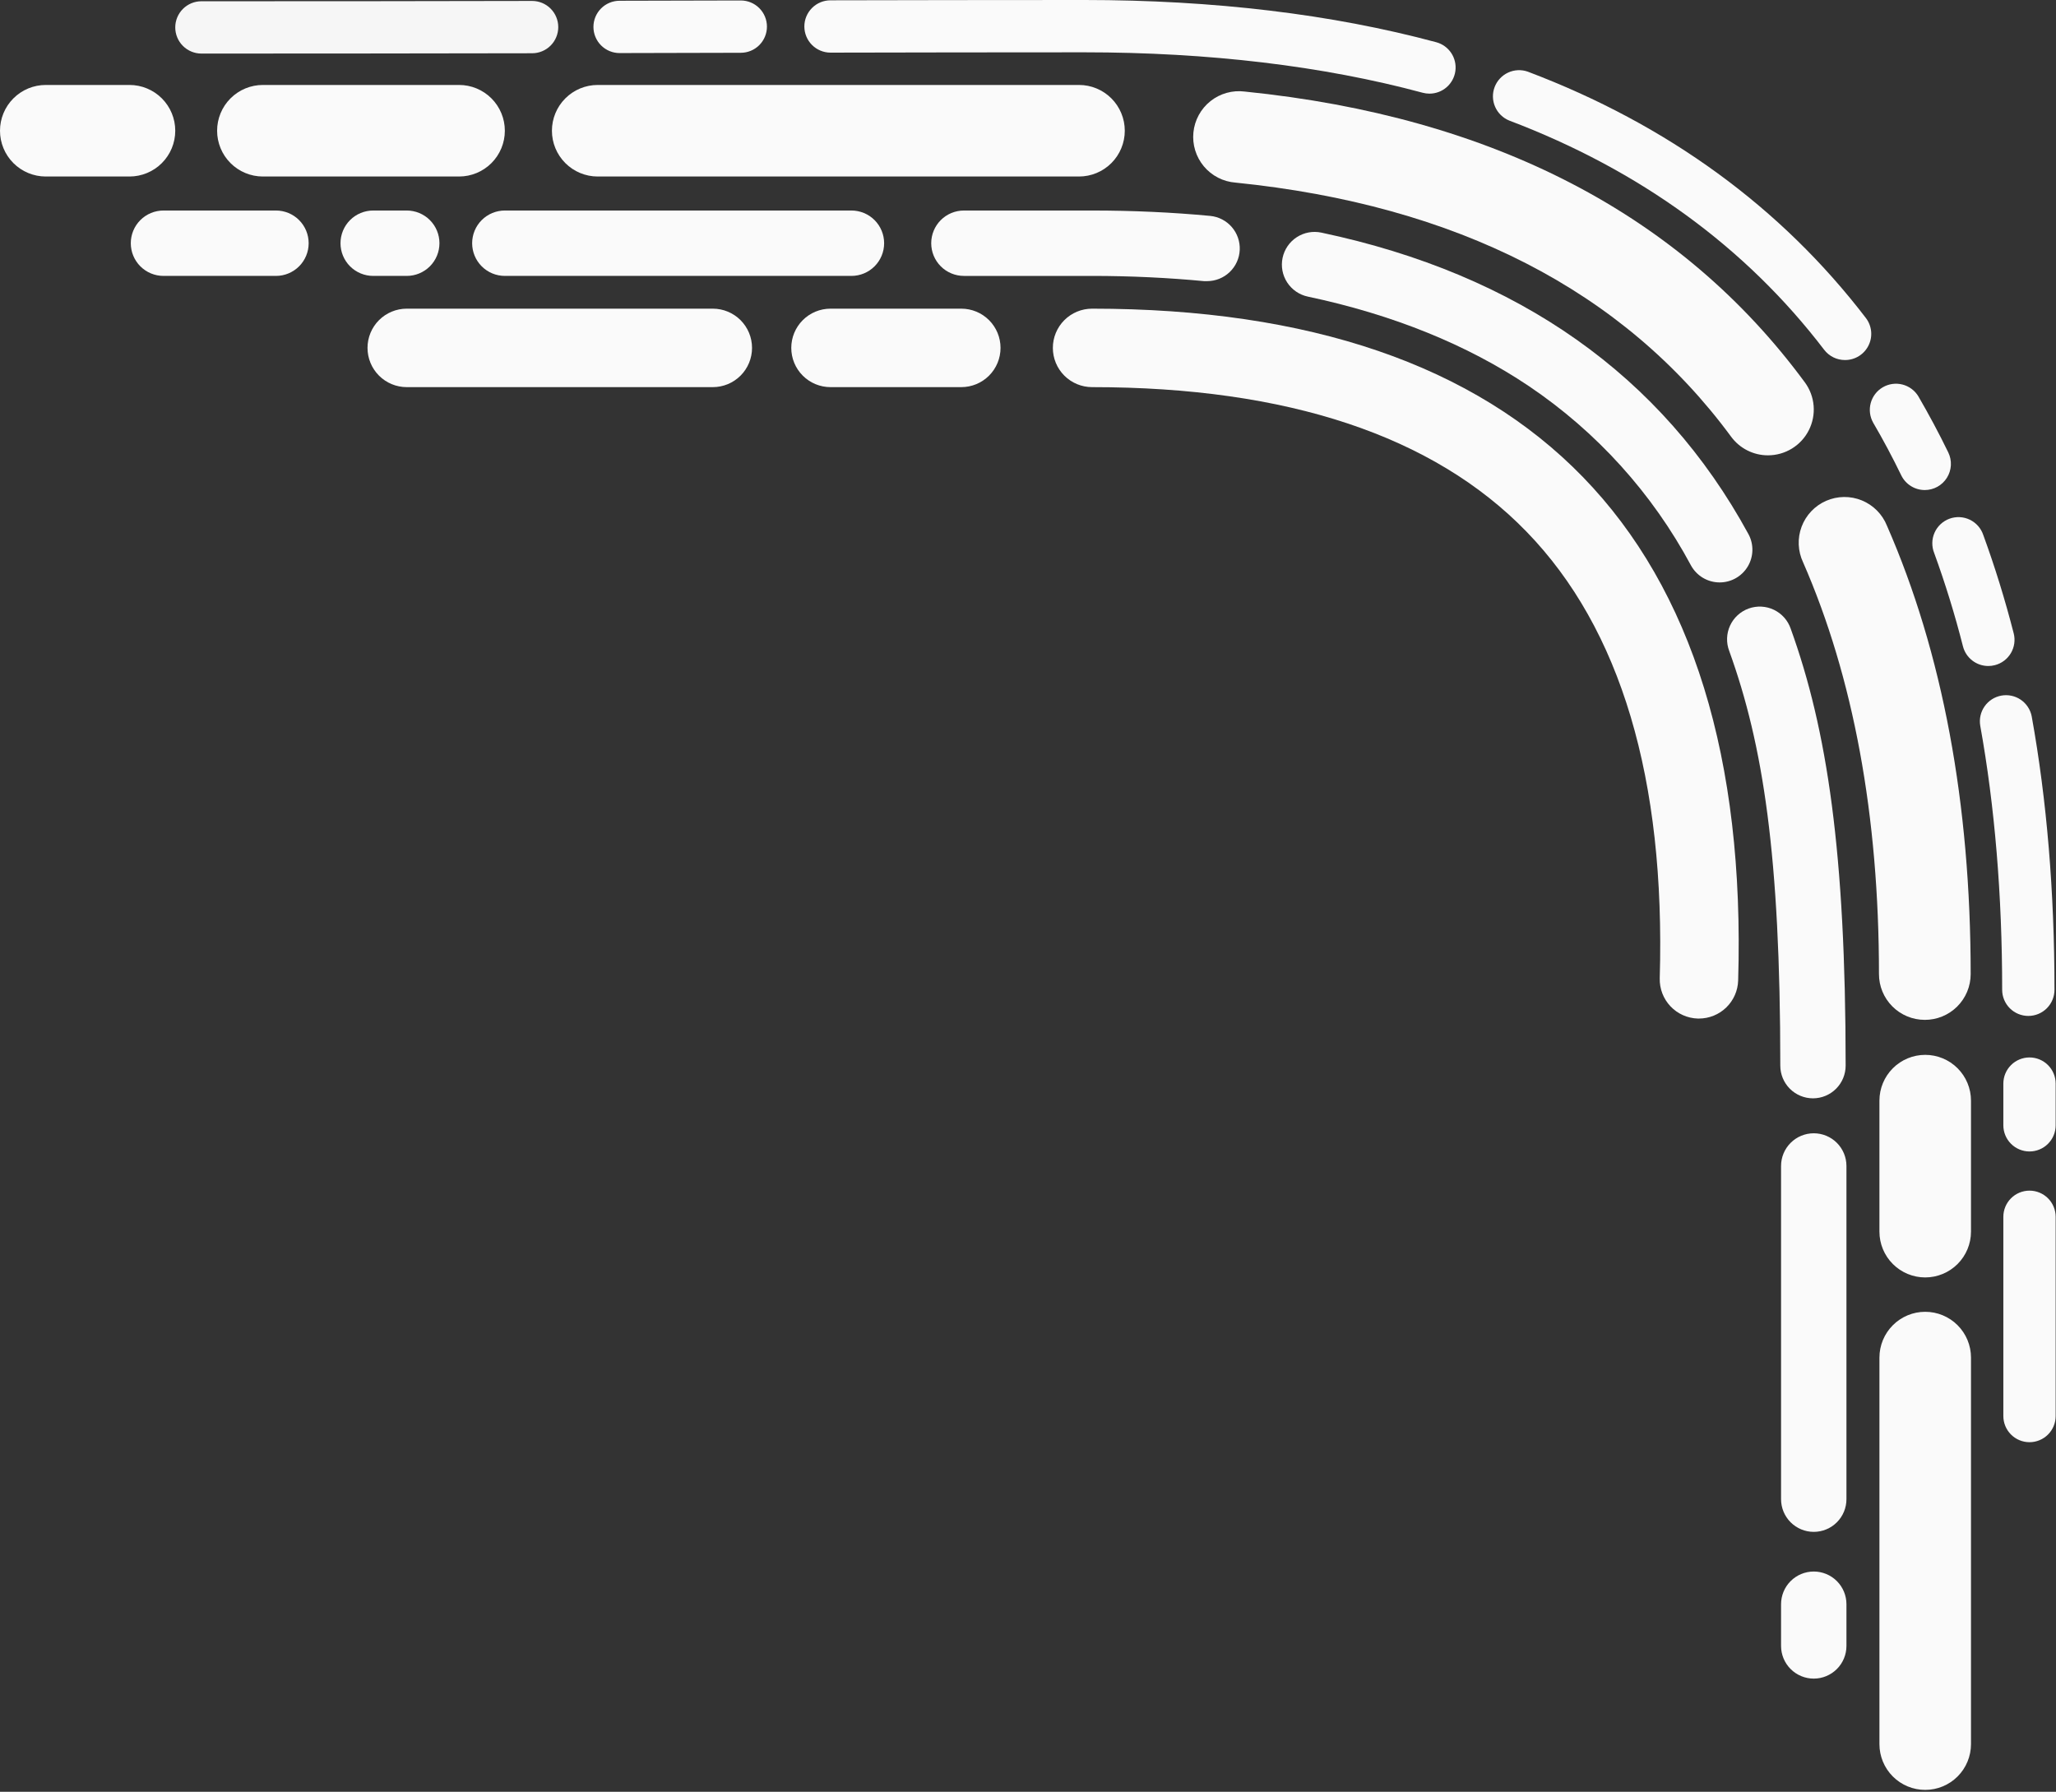 <?xml version="1.0" encoding="UTF-8"?>
<svg fill="none" viewBox="0 0 786 685" xmlns="http://www.w3.org/2000/svg">
<rect x="0" y="0" width="786" height="685" fill="#333333" stroke="none"/>
<g clip-path="url(#u)">
<path d="m649.51 389.39h-0.45c-3.968-0.118-7.728-1.804-10.455-4.688-2.727-2.885-4.2-6.733-4.095-10.702 2.22-76.22-14.91-133.66-50.91-170.72-35.6-36.71-91.49-55.28-166.1-55.28-3.978 0-7.794-1.58-10.607-4.393s-4.393-6.629-4.393-10.607 1.58-7.794 4.393-10.607 6.629-4.393 10.607-4.393c83 0 146.15 21.65 187.62 64.35 41.88 43.08 61.88 107.84 59.37 192.47-0.112 3.9-1.739 7.603-4.535 10.323-2.797 2.72-6.544 4.243-10.445 4.247z" fill="url(#t)"/>
<path d="m367.5 148h-50c-3.978 0-7.794-1.58-10.607-4.393s-4.393-6.629-4.393-10.607 1.58-7.794 4.393-10.607 6.629-4.393 10.607-4.393h50c3.978 0 7.794 1.58 10.607 4.393s4.393 6.629 4.393 10.607-1.58 7.794-4.393 10.607-6.629 4.393-10.607 4.393z" fill="url(#i)"/>
<path d="m272.5 148h-117c-3.978 0-7.794-1.58-10.607-4.393s-4.393-6.629-4.393-10.607 1.58-7.794 4.393-10.607 6.629-4.393 10.607-4.393h117c3.978 0 7.794 1.58 10.607 4.393s4.393 6.629 4.393 10.607-1.58 7.794-4.393 10.607-6.629 4.393-10.607 4.393z" fill="url(#h)"/>
<path d="m693.1 419.89c-3.315 0-6.495-1.317-8.839-3.661s-3.661-5.524-3.661-8.839c0-80.37-6.57-122.65-19.53-158.54-0.592-1.551-0.869-3.205-0.814-4.864 0.054-1.66 0.439-3.292 1.131-4.801s1.677-2.866 2.899-3.99 2.656-1.993 4.217-2.557c1.562-0.564 3.22-0.811 4.879-0.727 1.658 0.084 3.283 0.497 4.779 1.216 1.497 0.719 2.835 1.729 3.937 2.971s1.946 2.691 2.482 4.262c13.95 38.61 21 85.63 21 167 4e-3 1.642-0.316 3.269-0.941 4.788s-1.543 2.9-2.702 4.063c-1.159 1.164-2.536 2.088-4.053 2.719-1.516 0.631-3.142 0.957-4.784 0.96z" fill="url(#g)"/>
<path d="m657.44 222.66c-2.25 3e-3 -4.46-0.601-6.396-1.748-1.936-1.148-3.526-2.796-4.604-4.772-14.775-27.561-36.058-51.097-62-68.56-23.59-15.83-52-27.33-84.47-34.19-3.244-0.687-6.081-2.634-7.889-5.413-1.808-2.78-2.438-6.163-1.751-9.407 0.687-3.244 2.634-6.082 5.414-7.889 2.779-1.808 6.162-2.438 9.406-1.751 75.38 15.94 130.31 54.71 163.27 115.25 1.035 1.906 1.557 4.048 1.514 6.217-0.043 2.168-0.649 4.288-1.758 6.152-1.109 1.863-2.684 3.407-4.57 4.478-1.885 1.071-4.017 1.634-6.186 1.633h0.02z" fill="url(#f)"/>
<path d="m461.52 107.48h-1.2c-13.58-1.29-28-2-42.82-2h-49c-3.315 0-6.495-1.317-8.839-3.661-2.344-2.344-3.661-5.524-3.661-8.839s1.317-6.495 3.661-8.839 5.524-3.661 8.839-3.661h49c15.62 0 30.83 0.7 45.18 2.06 3.189 0.313 6.135 1.839 8.232 4.262 2.096 2.423 3.182 5.559 3.033 8.759-0.149 3.201-1.521 6.222-3.833 8.44s-5.388 3.463-8.592 3.479z" fill="url(#e)"/>
<path d="m325.5 105.48h-132.5c-3.315 0-6.495-1.317-8.839-3.661-2.344-2.344-3.661-5.524-3.661-8.839s1.317-6.495 3.661-8.839 5.524-3.661 8.839-3.661h132.5c3.315 0 6.495 1.317 8.839 3.661s3.661 5.524 3.661 8.839-1.317 6.495-3.661 8.839c-2.344 2.344-5.524 3.661-8.839 3.661z" fill="url(#d)"/>
<path d="m155.5 105.48h-12.83c-3.315 0-6.495-1.317-8.839-3.661-2.344-2.344-3.661-5.524-3.661-8.839s1.317-6.495 3.661-8.839 5.524-3.661 8.839-3.661h12.83c3.315 0 6.495 1.317 8.839 3.661s3.661 5.524 3.661 8.839-1.317 6.495-3.661 8.839c-2.344 2.344-5.524 3.661-8.839 3.661z" fill="url(#c)"/>
<path d="m105.5 105.48h-43c-3.315 0-6.495-1.317-8.839-3.661-2.344-2.344-3.661-5.524-3.661-8.839s1.317-6.495 3.661-8.839 5.524-3.661 8.839-3.661h43c3.315 0 6.495 1.317 8.839 3.661s3.661 5.524 3.661 8.839-1.317 6.495-3.661 8.839c-2.344 2.344-5.524 3.661-8.839 3.661z" fill="url(#b)"/>
<path d="m735.82 389.89c-4.64-3e-3 -9.09-1.847-12.371-5.129-3.282-3.281-5.126-7.731-5.129-12.371 0-60.49-9.76-113.45-29-157.4-1.003-2.118-1.571-4.415-1.67-6.757-0.098-2.341 0.274-4.678 1.096-6.873 0.822-2.194 2.076-4.202 3.688-5.902 1.613-1.701 3.55-3.061 5.698-3.998 2.147-0.938 4.461-1.435 6.804-1.462 2.344-0.026 4.668 0.418 6.837 1.307 2.168 0.889 4.136 2.204 5.786 3.868 1.65 1.663 2.95 3.642 3.821 5.817 21.2 48.41 32 106.09 32 171.44-5e-3 2.3-0.464 4.576-1.349 6.699-0.886 2.122-2.181 4.049-3.812 5.671-1.631 1.621-3.565 2.906-5.693 3.779-2.127 0.873-4.406 1.319-6.706 1.311z" fill="url(#a)"/>
<path d="m675.9 174.07c-2.747 5e-3 -5.456-0.639-7.908-1.878-2.451-1.238-4.576-3.038-6.202-5.252-41.14-55.87-104.88-88.55-189.46-97.13-2.329-0.176-4.6-0.817-6.677-1.884-2.078-1.067-3.921-2.54-5.421-4.331-1.499-1.791-2.625-3.864-3.311-6.097s-0.918-4.58-0.682-6.904c0.235-2.324 0.934-4.577 2.054-6.627 1.12-2.05 2.639-3.854 4.468-5.308s3.93-2.526 6.179-3.154c2.25-0.628 4.603-0.8 6.92-0.505 94.83 9.6 166.87 47 214.14 111.19 1.916 2.607 3.072 5.693 3.341 8.917 0.268 3.224-0.362 6.459-1.82 9.346-1.458 2.888-3.688 5.315-6.442 7.013-2.754 1.697-5.924 2.599-9.159 2.604h-0.02z" fill="#FAFAFA"/>
<path d="m412.5 67.48h-184c-4.641 0-9.092-1.844-12.374-5.126s-5.126-7.733-5.126-12.374 1.844-9.092 5.126-12.374c3.282-3.282 7.733-5.126 12.374-5.126h184c4.641 0 9.092 1.844 12.374 5.126 3.282 3.282 5.126 7.733 5.126 12.374s-1.844 9.092-5.126 12.374-7.733 5.126-12.374 5.126z" fill="url(#s)"/>
<path d="m175.5 67.48h-75c-4.641 0-9.092-1.844-12.374-5.126s-5.126-7.733-5.126-12.374 1.844-9.092 5.126-12.374c3.282-3.282 7.733-5.126 12.374-5.126h75c4.641 0 9.092 1.844 12.374 5.126 3.282 3.282 5.126 7.733 5.126 12.374s-1.844 9.092-5.126 12.374-7.733 5.126-12.374 5.126z" fill="url(#r)"/>
<path d="m49.5 67.48h-32c-4.641 0-9.092-1.844-12.374-5.126s-5.126-7.733-5.126-12.374 1.844-9.092 5.126-12.374c3.282-3.282 7.733-5.126 12.374-5.126h32c4.641 0 9.092 1.844 12.374 5.126 3.282 3.282 5.126 7.733 5.126 12.374s-1.844 9.092-5.126 12.374-7.733 5.126-12.374 5.126z" fill="url(#q)"/>
<path d="m775.42 388.39c-2.652 0-5.196-1.054-7.071-2.929s-2.929-4.419-2.929-7.071c0-36.13-2.82-70.1-8.39-101-0.426-2.591 0.184-5.245 1.698-7.39s3.81-3.608 6.394-4.074c2.584-0.467 5.247 0.102 7.415 1.583s3.667 3.755 4.173 6.331c5.78 32 8.71 67.19 8.71 104.51 5e-3 1.317-0.25 2.621-0.75 3.839s-1.236 2.325-2.165 3.258-2.033 1.673-3.249 2.178-2.519 0.765-3.836 0.765z" fill="url(#p)"/>
<path d="m760.12 254.61c-2.221 1e-3 -4.379-0.738-6.133-2.1-1.755-1.362-3.006-3.268-3.557-5.42-3.068-12.07-6.74-23.978-11-35.68-0.498-1.242-0.741-2.572-0.715-3.91 0.025-1.338 0.319-2.657 0.864-3.879 0.544-1.223 1.329-2.323 2.307-3.237 0.978-0.913 2.129-1.621 3.385-2.082 1.257-0.46 2.593-0.664 3.929-0.599 1.337 0.065 2.647 0.398 3.853 0.979 1.205 0.581 2.282 1.398 3.166 2.402 0.884 1.005 1.558 2.176 1.981 3.446 4.39 12 8.3 24.62 11.63 37.59 0.326 1.273 0.398 2.597 0.212 3.897-0.186 1.301-0.626 2.552-1.296 3.682-0.669 1.13-1.555 2.117-2.606 2.905s-2.247 1.361-3.52 1.686c-0.816 0.215-1.656 0.323-2.5 0.32z" fill="url(#o)"/>
<path d="m735.83 187.34c-1.878 0-3.719-0.529-5.311-1.526-1.591-0.998-2.87-2.424-3.689-4.114-3.34-6.88-6.94-13.64-10.71-20.08-1.294-2.286-1.637-4.99-0.953-7.527 0.683-2.537 2.337-4.703 4.605-6.03s4.966-1.708 7.513-1.061c2.546 0.647 4.736 2.27 6.095 4.518 4 6.89 7.88 14.11 11.44 21.45 0.741 1.525 1.082 3.213 0.991 4.906s-0.611 3.335-1.511 4.772c-0.899 1.437-2.15 2.621-3.633 3.442-1.484 0.821-3.152 1.251-4.847 1.25h0.01z" fill="url(#n)"/>
<path d="m705.37 137.64c-1.546 9e-3 -3.073-0.34-4.461-1.02s-2.599-1.673-3.539-2.9c-30-39.27-70.51-68.72-120.37-87.62-2.425-0.978-4.371-2.867-5.42-5.263-1.049-2.395-1.118-5.106-0.192-7.552 0.926-2.446 2.773-4.431 5.146-5.531 2.372-1.1 5.081-1.227 7.546-0.354 53.4 20.2 96.87 51.89 129.23 94.16 1.134 1.481 1.832 3.25 2.013 5.107 0.182 1.857-0.16 3.728-0.986 5.4-0.826 1.673-2.104 3.082-3.688 4.067-1.585 0.984-3.413 1.506-5.279 1.506z" fill="url(#m)"/>
<path d="m546.47 35.8c-0.881-0.004-1.759-0.121-2.61-0.35-38.12-10.25-81.64-15.45-129.36-15.45-33.72 0-67.95 0.06-97 0.12-2.652 0-5.196-1.054-7.071-2.929-1.875-1.875-2.929-4.419-2.929-7.071 0-2.652 1.054-5.196 2.929-7.071 1.875-1.875 4.419-2.929 7.071-2.929 29-0.06 63.28-0.12 97-0.12 49.5 0 94.74 5.43 134.56 16.14 2.344 0.627 4.38 2.086 5.729 4.104 1.348 2.018 1.917 4.457 1.6 6.863s-1.498 4.614-3.323 6.214c-1.825 1.599-4.169 2.481-6.596 2.48z" fill="url(#l)"/>
<path d="m236.87 20.29c-2.652 0-5.196-1.054-7.071-2.929-1.875-1.875-2.929-4.419-2.929-7.071 0-2.652 1.054-5.196 2.929-7.071 1.875-1.875 4.419-2.929 7.071-2.929l24.79-0.06 21.54-0.05c2.652 0 5.196 1.054 7.071 2.929 1.875 1.875 2.929 4.419 2.929 7.071 0 2.652-1.054 5.196-2.929 7.071-1.875 1.875-4.419 2.929-7.071 2.929l-21.53 0.05-24.82 0.06h0.02z" fill="url(#k)"/>
<path d="m77 20.48c-2.652 0-5.196-1.054-7.071-2.929-1.875-1.875-2.929-4.419-2.929-7.071 0-2.652 1.054-5.196 2.929-7.071 1.875-1.875 4.419-2.929 7.071-2.929 39.83 0 80 0 126.42-0.12 2.652 0 5.196 1.054 7.071 2.929 1.875 1.875 2.929 4.419 2.929 7.071 0 2.652-1.054 5.196-2.929 7.071-1.875 1.875-4.419 2.929-7.071 2.929-46.42 0.09-86.58 0.12-126.42 0.12z" fill="url(#j)"/>
<path d="m736 488.36c-4.641 0-9.093-1.844-12.374-5.126-3.282-3.282-5.126-7.733-5.126-12.374v-50.09c0-4.641 1.844-9.092 5.126-12.374 3.281-3.282 7.733-5.126 12.374-5.126s9.093 1.844 12.374 5.126c3.282 3.282 5.126 7.733 5.126 12.374v50.09c-3e-3 4.64-1.847 9.09-5.129 12.371-3.281 3.282-7.731 5.126-12.371 5.129z" fill="#FAFAFA"/>
<path d="m693.39 585.63c-3.315 0-6.495-1.317-8.839-3.661s-3.661-5.524-3.661-8.839v-127.38c0-3.315 1.317-6.495 3.661-8.839s5.524-3.661 8.839-3.661 6.495 1.317 8.839 3.661 3.661 5.524 3.661 8.839v127.38c0 3.315-1.317 6.495-3.661 8.839s-5.524 3.661-8.839 3.661z" fill="#FAFAFA"/>
<path d="m693.39 641.73c-3.315 0-6.495-1.317-8.839-3.661s-3.661-5.524-3.661-8.839v-15.94c0-3.315 1.317-6.495 3.661-8.839s5.524-3.661 8.839-3.661 6.495 1.317 8.839 3.661 3.661 5.524 3.661 8.839v15.94c0 3.315-1.317 6.495-3.661 8.839s-5.524 3.661-8.839 3.661z" fill="#FAFAFA"/>
<path d="m736 684.27c-2.299 1e-3 -4.575-0.45-6.698-1.329-2.124-0.879-4.054-2.168-5.679-3.794-1.626-1.625-2.915-3.555-3.794-5.678-0.879-2.124-1.33-4.4-1.329-6.699v-147.77c0-4.641 1.844-9.092 5.126-12.374 3.281-3.282 7.733-5.126 12.374-5.126s9.093 1.844 12.374 5.126c3.282 3.282 5.126 7.733 5.126 12.374v147.77c0 4.641-1.844 9.092-5.126 12.374-3.281 3.282-7.733 5.126-12.374 5.126z" fill="#FAFAFA"/>
<path d="m775.87 440.2c-2.652 0-5.196-1.054-7.071-2.929s-2.929-4.419-2.929-7.071v-15.94c0-2.652 1.054-5.196 2.929-7.071s4.419-2.929 7.071-2.929 5.196 1.054 7.071 2.929 2.929 4.419 2.929 7.071v15.94c0 2.652-1.054 5.196-2.929 7.071s-4.419 2.929-7.071 2.929z" fill="#FAFAFA"/>
<path d="m775.87 551.35c-2.652 0-5.196-1.054-7.071-2.929s-2.929-4.419-2.929-7.071v-76.17c0-2.652 1.054-5.196 2.929-7.071s4.419-2.929 7.071-2.929 5.196 1.054 7.071 2.929 2.929 4.419 2.929 7.071v76.17c0 2.652-1.054 5.196-2.929 7.071s-4.419 2.929-7.071 2.929z" fill="#FAFAFA"/>
</g>
<defs>
<linearGradient id="t" x1="939.25" x2="83.08" y1="253.69" y2="253.69" gradientUnits="userSpaceOnUse">
<stop stop-color="#FAFAFA" offset="1"/>
</linearGradient>
<linearGradient id="i" x1="466.27" x2="205.04" y1="132.98" y2="132.98" gradientUnits="userSpaceOnUse">
<stop stop-color="#FAFAFA" offset="1"/>
</linearGradient>
<linearGradient id="h" x1="441.43" x2="-38.58" y1="132.98" y2="132.98" gradientUnits="userSpaceOnUse">
<stop stop-color="#FAFAFA" offset="1"/>
</linearGradient>
<linearGradient id="g" x1="753.02" x2="605.16" y1="325.99" y2="325.99" gradientUnits="userSpaceOnUse">
<stop stop-color="#FAFAFA" offset="1"/>
</linearGradient>
<linearGradient id="f" x1="858.29" x2="270.91" y1="155.66" y2="155.66" gradientUnits="userSpaceOnUse">
<stop stop-color="#FAFAFA" offset="1"/>
</linearGradient>
<linearGradient id="e" x1="597.56" x2="212.25" y1="93.98" y2="93.98" gradientUnits="userSpaceOnUse">
<stop stop-color="#FAFAFA" offset="1"/>
</linearGradient>
<linearGradient id="d" x1="502.92" x2="-11.37" y1="92.98" y2="92.98" gradientUnits="userSpaceOnUse">
<stop stop-color="#FAFAFA" offset="1"/>
</linearGradient>
<linearGradient id="c" x1="207.61" x2="84.09" y1="92.98" y2="92.98" gradientUnits="userSpaceOnUse">
<stop stop-color="#FAFAFA" offset="1"/>
</linearGradient>
<linearGradient id="b" x1="189.2" x2="-32.84" y1="92.98" y2="92.98" gradientUnits="userSpaceOnUse">
<stop stop-color="#FAFAFA" offset="1"/>
</linearGradient>
<linearGradient id="a" x1="821.89" x2="608.06" y1="290.18" y2="290.18" gradientUnits="userSpaceOnUse">
<stop stop-color="#FAFAFA" offset="1"/>
</linearGradient>
<linearGradient id="s" x1="659.32" x2="-55.79" y1="49.98" y2="49.98" gradientUnits="userSpaceOnUse">
<stop stop-color="#FAFAFA" offset="1"/>
</linearGradient>
<linearGradient id="r" x1="308.18" x2="-51.01" y1="49.98" y2="49.98" gradientUnits="userSpaceOnUse">
<stop stop-color="#FAFAFA" offset="1"/>
</linearGradient>
<linearGradient id="q" x1="137.16" x2="-81.62" y1="49.66" y2="50.34" gradientUnits="userSpaceOnUse">
<stop stop-color="#FAFAFA" offset="1"/>
</linearGradient>
<linearGradient id="p" x1="815.32" x2="722.08" y1="327.02" y2="327.02" gradientUnits="userSpaceOnUse">
<stop stop-color="#FAFAFA" offset="1"/>
</linearGradient>
<linearGradient id="o" x1="802.93" x2="700.62" y1="226.29" y2="226.29" gradientUnits="userSpaceOnUse">
<stop stop-color="#FAFAFA" offset="1"/>
</linearGradient>
<linearGradient id="n" x1="778.37" x2="676.89" y1="166.95" y2="166.95" gradientUnits="userSpaceOnUse">
<stop stop-color="#FAFAFA" offset="1"/>
</linearGradient>
<linearGradient id="m" x1="867.01" x2="394.11" y1="82.19" y2="82.19" gradientUnits="userSpaceOnUse">
<stop stop-color="#FAFAFA" offset="1"/>
</linearGradient>
<linearGradient id="l" x1="817.16" x2="4.2" y1="17.9" y2="17.9" gradientUnits="userSpaceOnUse">
<stop stop-color="#FAFAFA" offset="1"/>
</linearGradient>
<linearGradient id="k" x1="362.7" x2="146.04" y1="10.23" y2="10.23" gradientUnits="userSpaceOnUse">
<stop stop-color="#FAFAFA" offset="1"/>
</linearGradient>
<linearGradient id="j" x1="366.78" x2="-111.4" y1="10.42" y2="10.42" gradientUnits="userSpaceOnUse">
<stop stop-color="#FAFAFA" stop-opacity=".98" offset="1"/>
</linearGradient>
<clipPath id="u">
<rect width="785.87" height="684.27" fill="#fff"/>
</clipPath>
</defs>
</svg>
